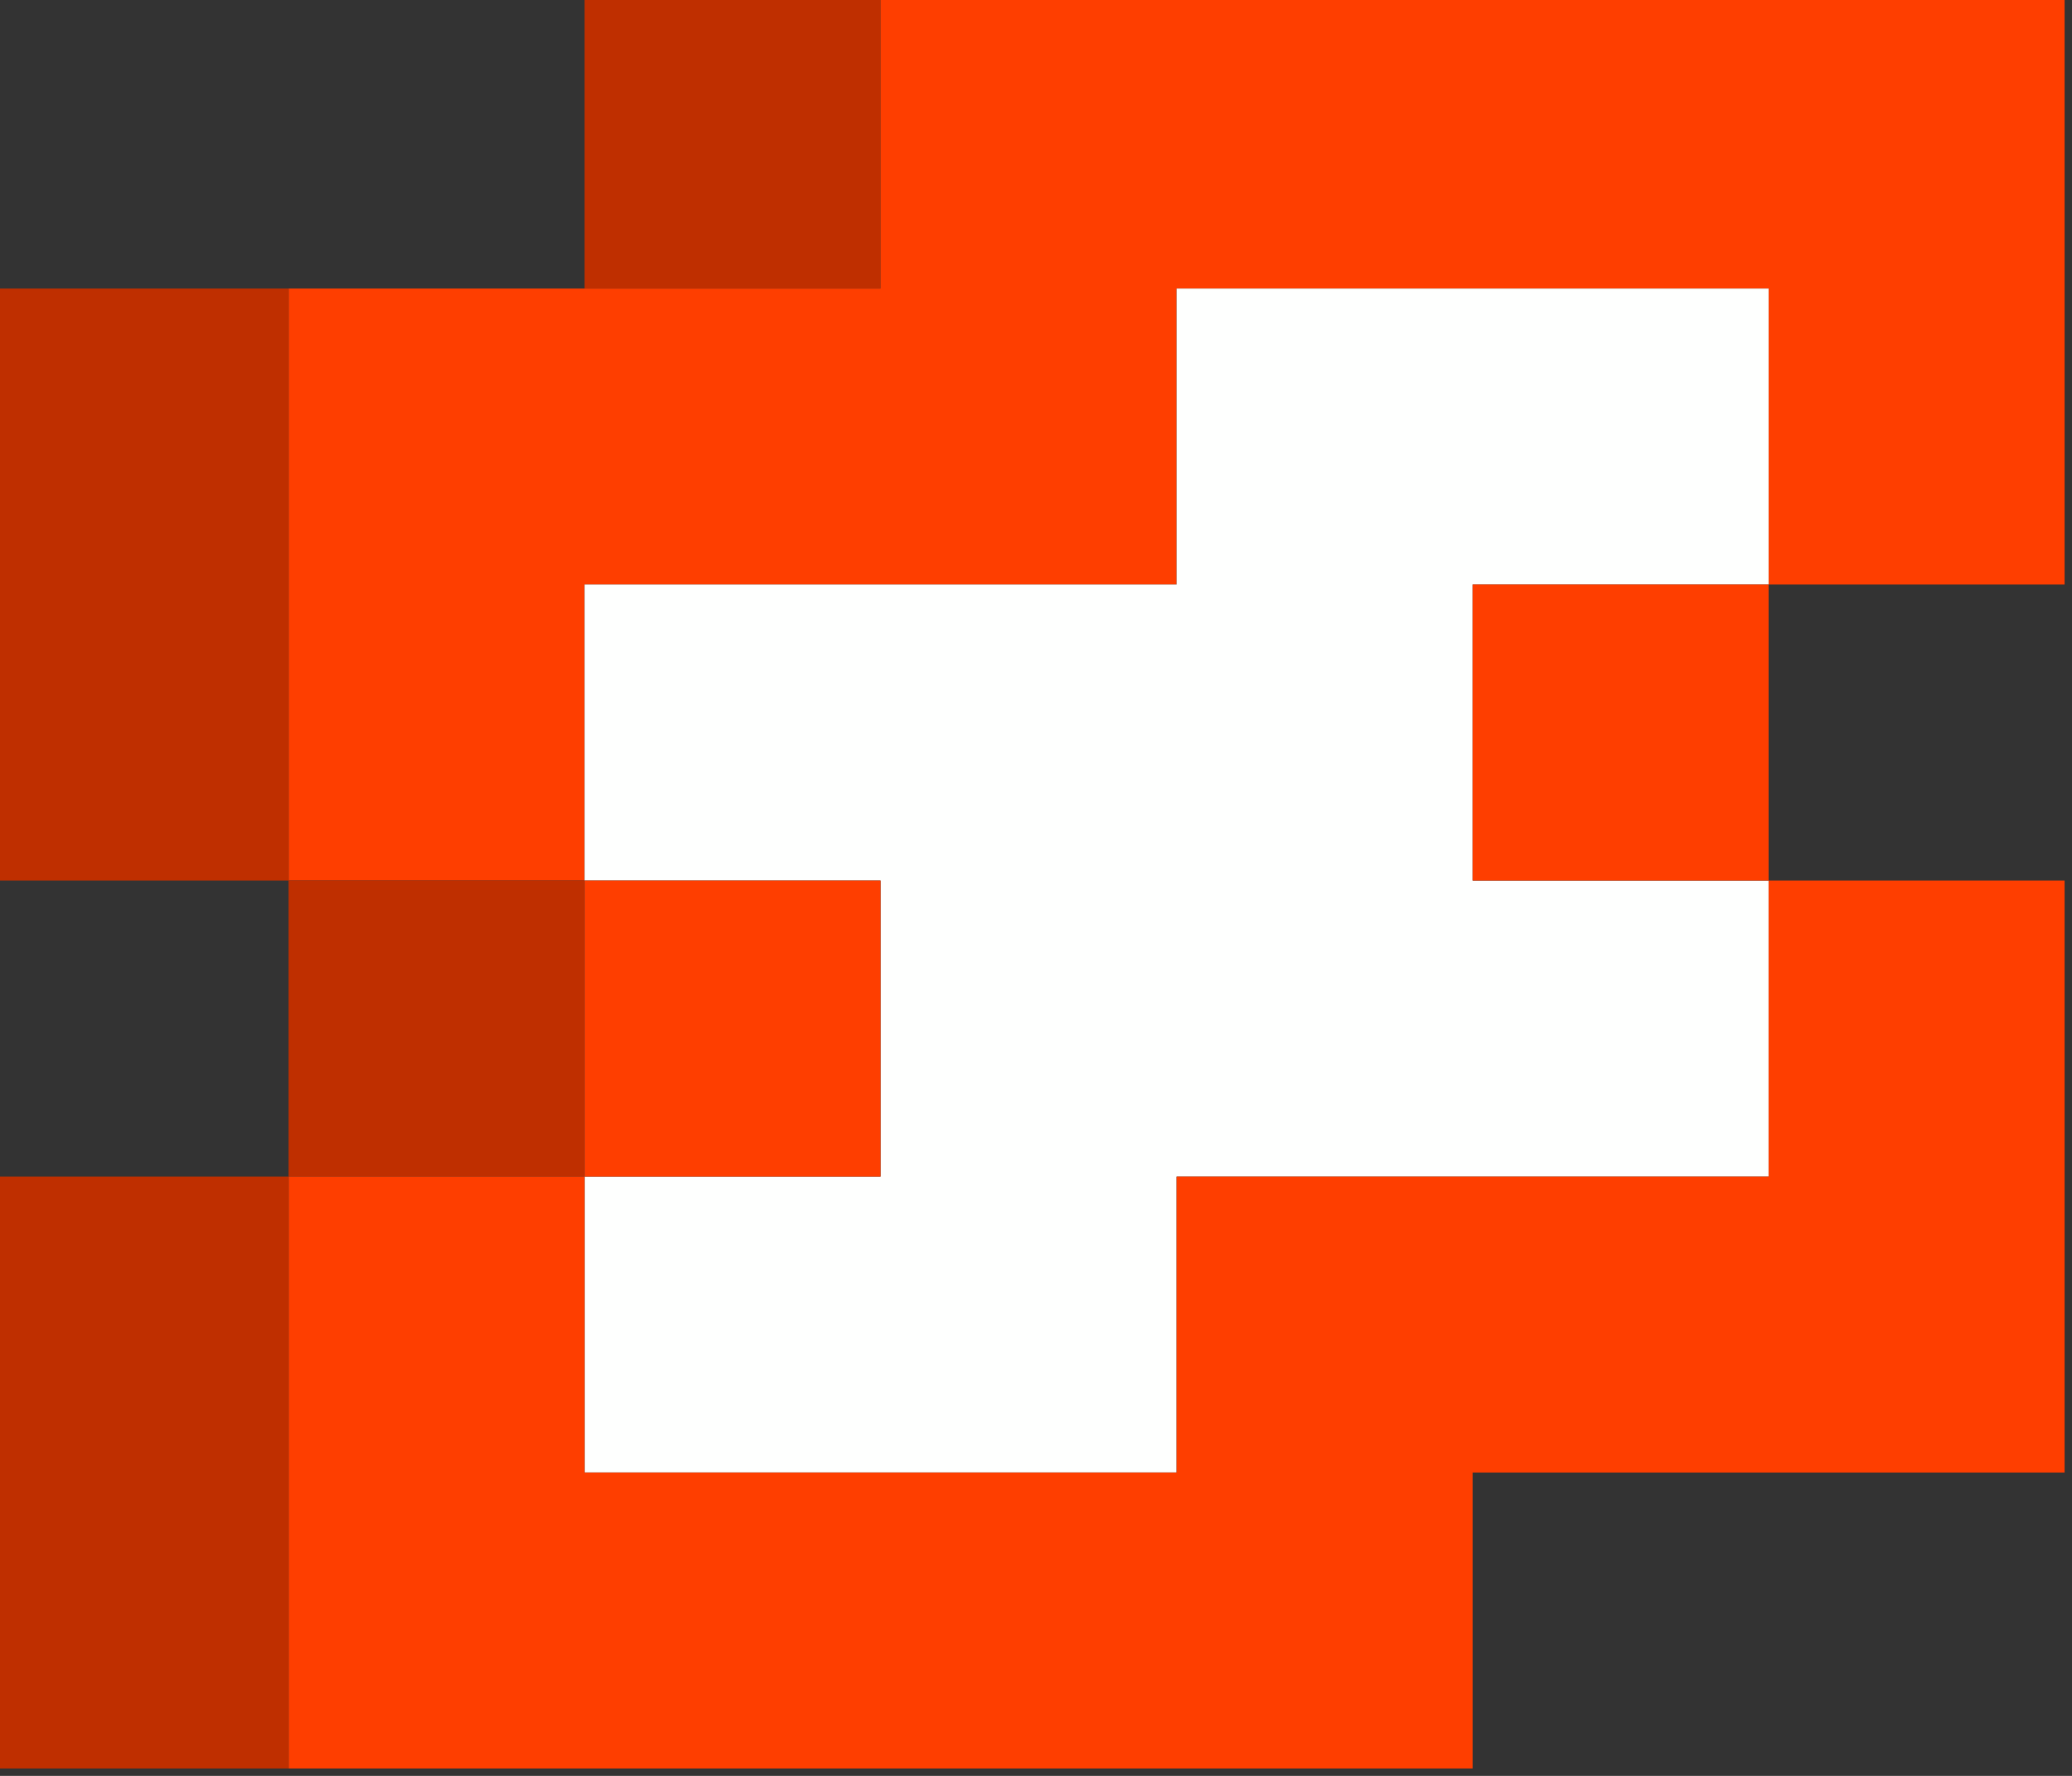 <?xml version="1.0" encoding="UTF-8"?>
<!DOCTYPE svg PUBLIC "-//W3C//DTD SVG 1.1//EN" "http://www.w3.org/Graphics/SVG/1.1/DTD/svg11.dtd">
<svg xmlns="http://www.w3.org/2000/svg" version="1.1" width="140px" height="120px" style="shape-rendering:geometricPrecision; text-rendering:geometricPrecision; image-rendering:optimizeQuality; fill-rule:evenodd; clip-rule:evenodd" xmlns:xlink="http://www.w3.org/1999/xlink">
<rect width="100%" height="100%" fill="#333333" stroke="none"/>
<g><path style="opacity:1" fill="#bf2f00" d="M 39.5,-0.5 C 46.167,-0.5 52.833,-0.5 59.5,-0.5C 59.5,6.167 59.5,12.833 59.5,19.5C 52.833,19.5 46.167,19.5 39.5,19.5C 39.5,12.833 39.5,6.167 39.5,-0.5 Z"/></g>
<g><path style="opacity:1" fill="#fe3e00" d="M 59.5,-0.5 C 86.167,-0.5 112.833,-0.5 139.5,-0.5C 139.5,12.833 139.5,26.167 139.5,39.5C 132.833,39.5 126.167,39.5 119.5,39.5C 119.5,32.833 119.5,26.167 119.5,19.5C 106.167,19.5 92.833,19.5 79.5,19.5C 79.5,26.167 79.5,32.833 79.5,39.5C 66.167,39.5 52.833,39.5 39.5,39.5C 39.5,46.167 39.5,52.833 39.5,59.5C 32.833,59.5 26.167,59.5 19.5,59.5C 19.5,46.167 19.5,32.833 19.5,19.5C 26.167,19.5 32.833,19.5 39.5,19.5C 46.167,19.5 52.833,19.5 59.5,19.5C 59.5,12.833 59.5,6.167 59.5,-0.5 Z"/></g>
<g><path style="opacity:1" fill="#bf2f00" d="M -0.5,19.5 C 6.167,19.5 12.833,19.5 19.5,19.5C 19.5,32.833 19.5,46.167 19.5,59.5C 12.833,59.5 6.167,59.5 -0.5,59.5C -0.5,46.167 -0.5,32.833 -0.5,19.5 Z"/></g>
<g><path style="opacity:1" fill="#fefffe" d="M 119.5,39.5 C 112.833,39.5 106.167,39.5 99.5,39.5C 99.5,46.167 99.5,52.833 99.5,59.5C 106.167,59.5 112.833,59.5 119.5,59.5C 119.5,66.167 119.5,72.833 119.5,79.5C 106.167,79.5 92.833,79.5 79.5,79.5C 79.5,86.167 79.5,92.833 79.5,99.5C 66.167,99.5 52.833,99.5 39.5,99.5C 39.5,92.833 39.5,86.167 39.5,79.5C 46.167,79.5 52.833,79.5 59.5,79.5C 59.5,72.833 59.5,66.167 59.5,59.5C 52.833,59.5 46.167,59.5 39.5,59.5C 39.5,52.833 39.5,46.167 39.5,39.5C 52.833,39.5 66.167,39.5 79.5,39.5C 79.5,32.833 79.5,26.167 79.5,19.5C 92.833,19.5 106.167,19.5 119.5,19.5C 119.5,26.167 119.5,32.833 119.5,39.5 Z"/></g>
<g><path style="opacity:1" fill="#fe3e00" d="M 119.5,39.5 C 119.5,46.167 119.5,52.833 119.5,59.5C 112.833,59.5 106.167,59.5 99.5,59.5C 99.5,52.833 99.5,46.167 99.5,39.5C 106.167,39.5 112.833,39.5 119.5,39.5 Z"/></g>
<g><path style="opacity:1" fill="#bf2f00" d="M 19.5,59.5 C 26.167,59.5 32.833,59.5 39.5,59.5C 39.5,66.167 39.5,72.833 39.5,79.5C 32.833,79.5 26.167,79.5 19.5,79.5C 19.5,72.833 19.5,66.167 19.5,59.5 Z"/></g>
<g><path style="opacity:1" fill="#fe3e00" d="M 39.5,59.5 C 46.167,59.5 52.833,59.5 59.5,59.5C 59.5,66.167 59.5,72.833 59.5,79.5C 52.833,79.5 46.167,79.5 39.5,79.5C 39.5,72.833 39.5,66.167 39.5,59.5 Z"/></g>
<g><path style="opacity:1" fill="#fe3e00" d="M 119.5,59.5 C 126.167,59.5 132.833,59.5 139.5,59.5C 139.5,72.833 139.5,86.167 139.5,99.5C 126.167,99.5 112.833,99.5 99.5,99.5C 99.5,106.167 99.5,112.833 99.5,119.5C 72.833,119.5 46.167,119.5 19.5,119.5C 19.5,106.167 19.5,92.833 19.5,79.5C 26.167,79.5 32.833,79.5 39.5,79.5C 39.5,86.167 39.5,92.833 39.5,99.5C 52.833,99.5 66.167,99.5 79.5,99.5C 79.5,92.833 79.5,86.167 79.5,79.5C 92.833,79.5 106.167,79.5 119.5,79.5C 119.5,72.833 119.5,66.167 119.5,59.5 Z"/></g>
<g><path style="opacity:1" fill="#bf2f00" d="M -0.5,79.5 C 6.167,79.5 12.833,79.5 19.5,79.5C 19.5,92.833 19.5,106.167 19.5,119.5C 12.833,119.5 6.167,119.5 -0.5,119.5C -0.5,106.167 -0.5,92.833 -0.5,79.5 Z"/></g>
</svg>
